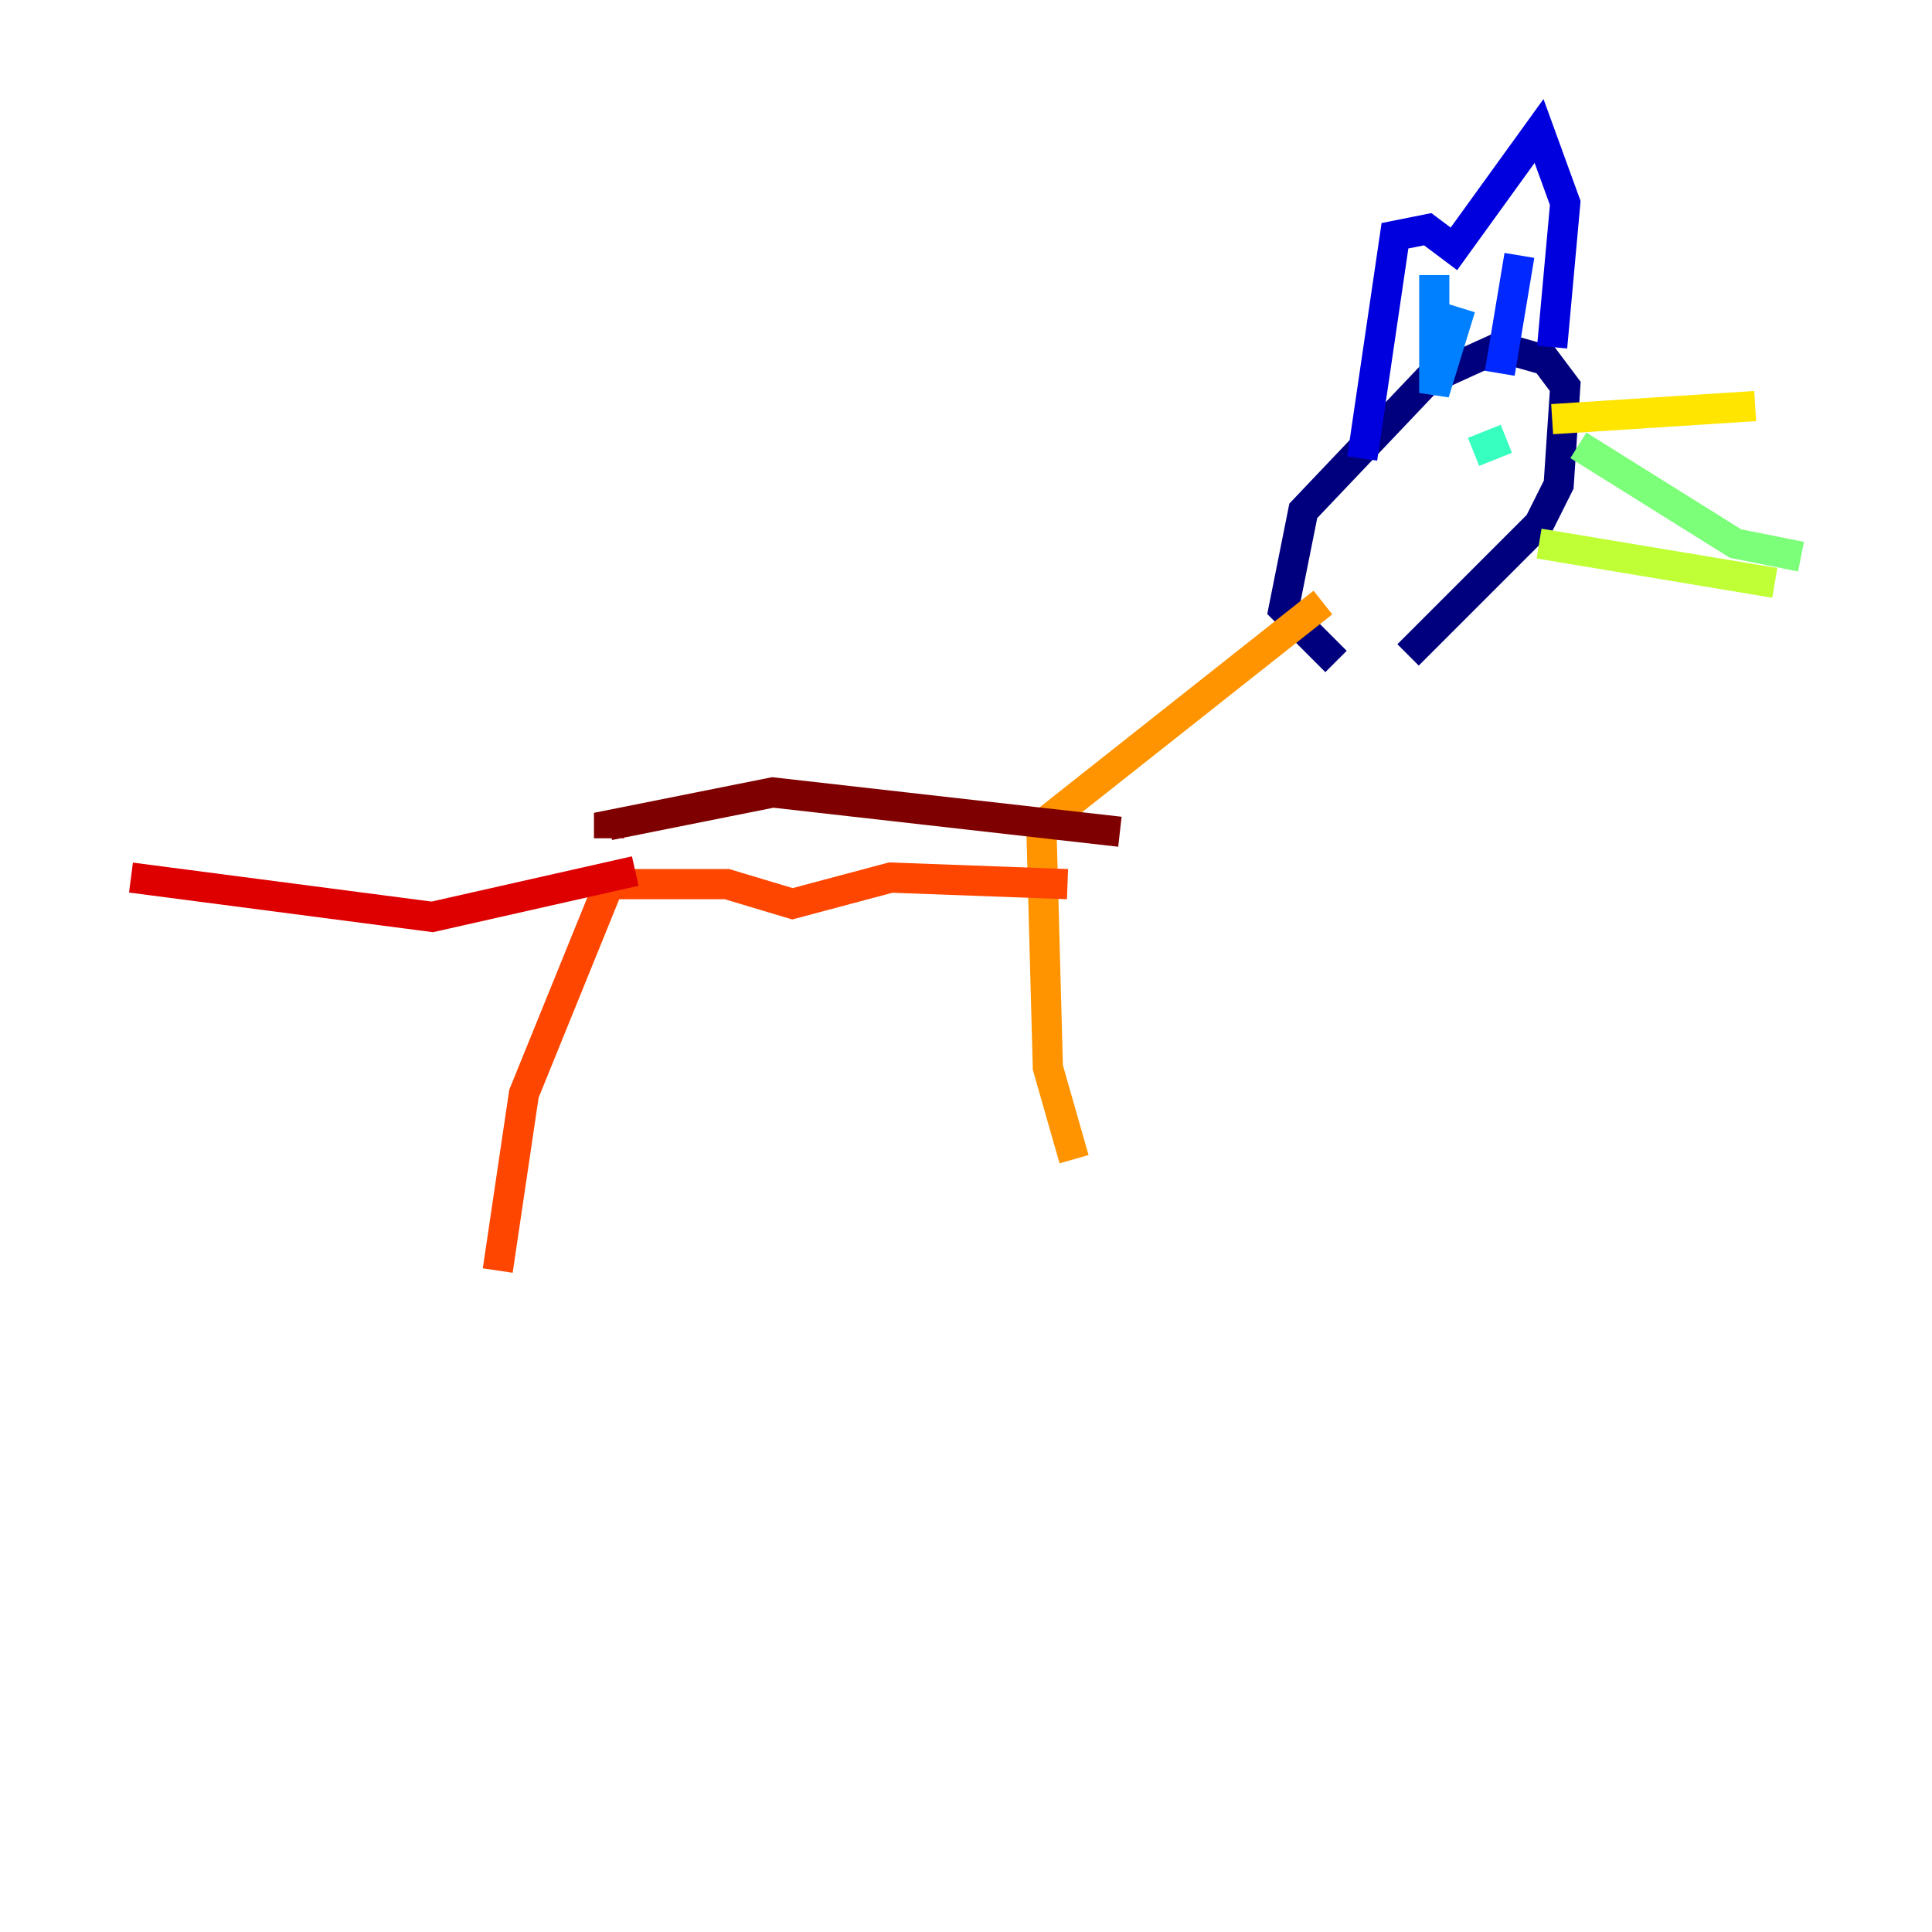 <?xml version="1.0" encoding="utf-8" ?>
<svg baseProfile="tiny" height="128" version="1.2" viewBox="0,0,128,128" width="128" xmlns="http://www.w3.org/2000/svg" xmlns:ev="http://www.w3.org/2001/xml-events" xmlns:xlink="http://www.w3.org/1999/xlink"><defs /><polyline fill="none" points="88.515,43.824 85.044,40.352 86.346,33.844 94.59,25.166 99.363,22.997 102.4,23.864 103.702,25.6 103.268,32.108 101.966,34.712 93.288,43.39" stroke="#00007f" stroke-width="2" /><polyline fill="none" points="90.251,30.373 92.42,15.62 94.59,15.186 96.325,16.488 101.966,8.678 103.702,13.451 102.834,22.997" stroke="#0000de" stroke-width="2" /><polyline fill="none" points="100.664,16.922 99.363,24.732" stroke="#0028ff" stroke-width="2" /><polyline fill="none" points="96.759,20.393 95.024,26.034 95.024,18.224 95.024,22.563" stroke="#0080ff" stroke-width="2" /><polyline fill="none" points="95.891,32.542 95.891,32.542" stroke="#00d4ff" stroke-width="2" /><polyline fill="none" points="97.627,29.939 99.797,29.071" stroke="#36ffc0" stroke-width="2" /><polyline fill="none" points="104.57,29.505 114.983,36.014 119.322,36.881" stroke="#7cff79" stroke-width="2" /><polyline fill="none" points="101.966,36.014 117.586,38.617" stroke="#c0ff36" stroke-width="2" /><polyline fill="none" points="102.834,27.77 116.285,26.902" stroke="#ffe500" stroke-width="2" /><polyline fill="none" points="87.647,39.919 68.99,54.671 69.424,70.725 71.159,76.8" stroke="#ff9400" stroke-width="2" /><polyline fill="none" points="70.725,58.576 59.01,58.142 52.502,59.878 48.163,58.576 40.352,58.576 34.712,72.461 32.976,84.176" stroke="#ff4600" stroke-width="2" /><polyline fill="none" points="42.088,57.709 28.637,60.746 8.678,58.142" stroke="#de0000" stroke-width="2" /><polyline fill="none" points="40.352,55.539 40.352,54.671 51.2,52.502 74.197,55.105" stroke="#7f0000" stroke-width="2" /></svg>